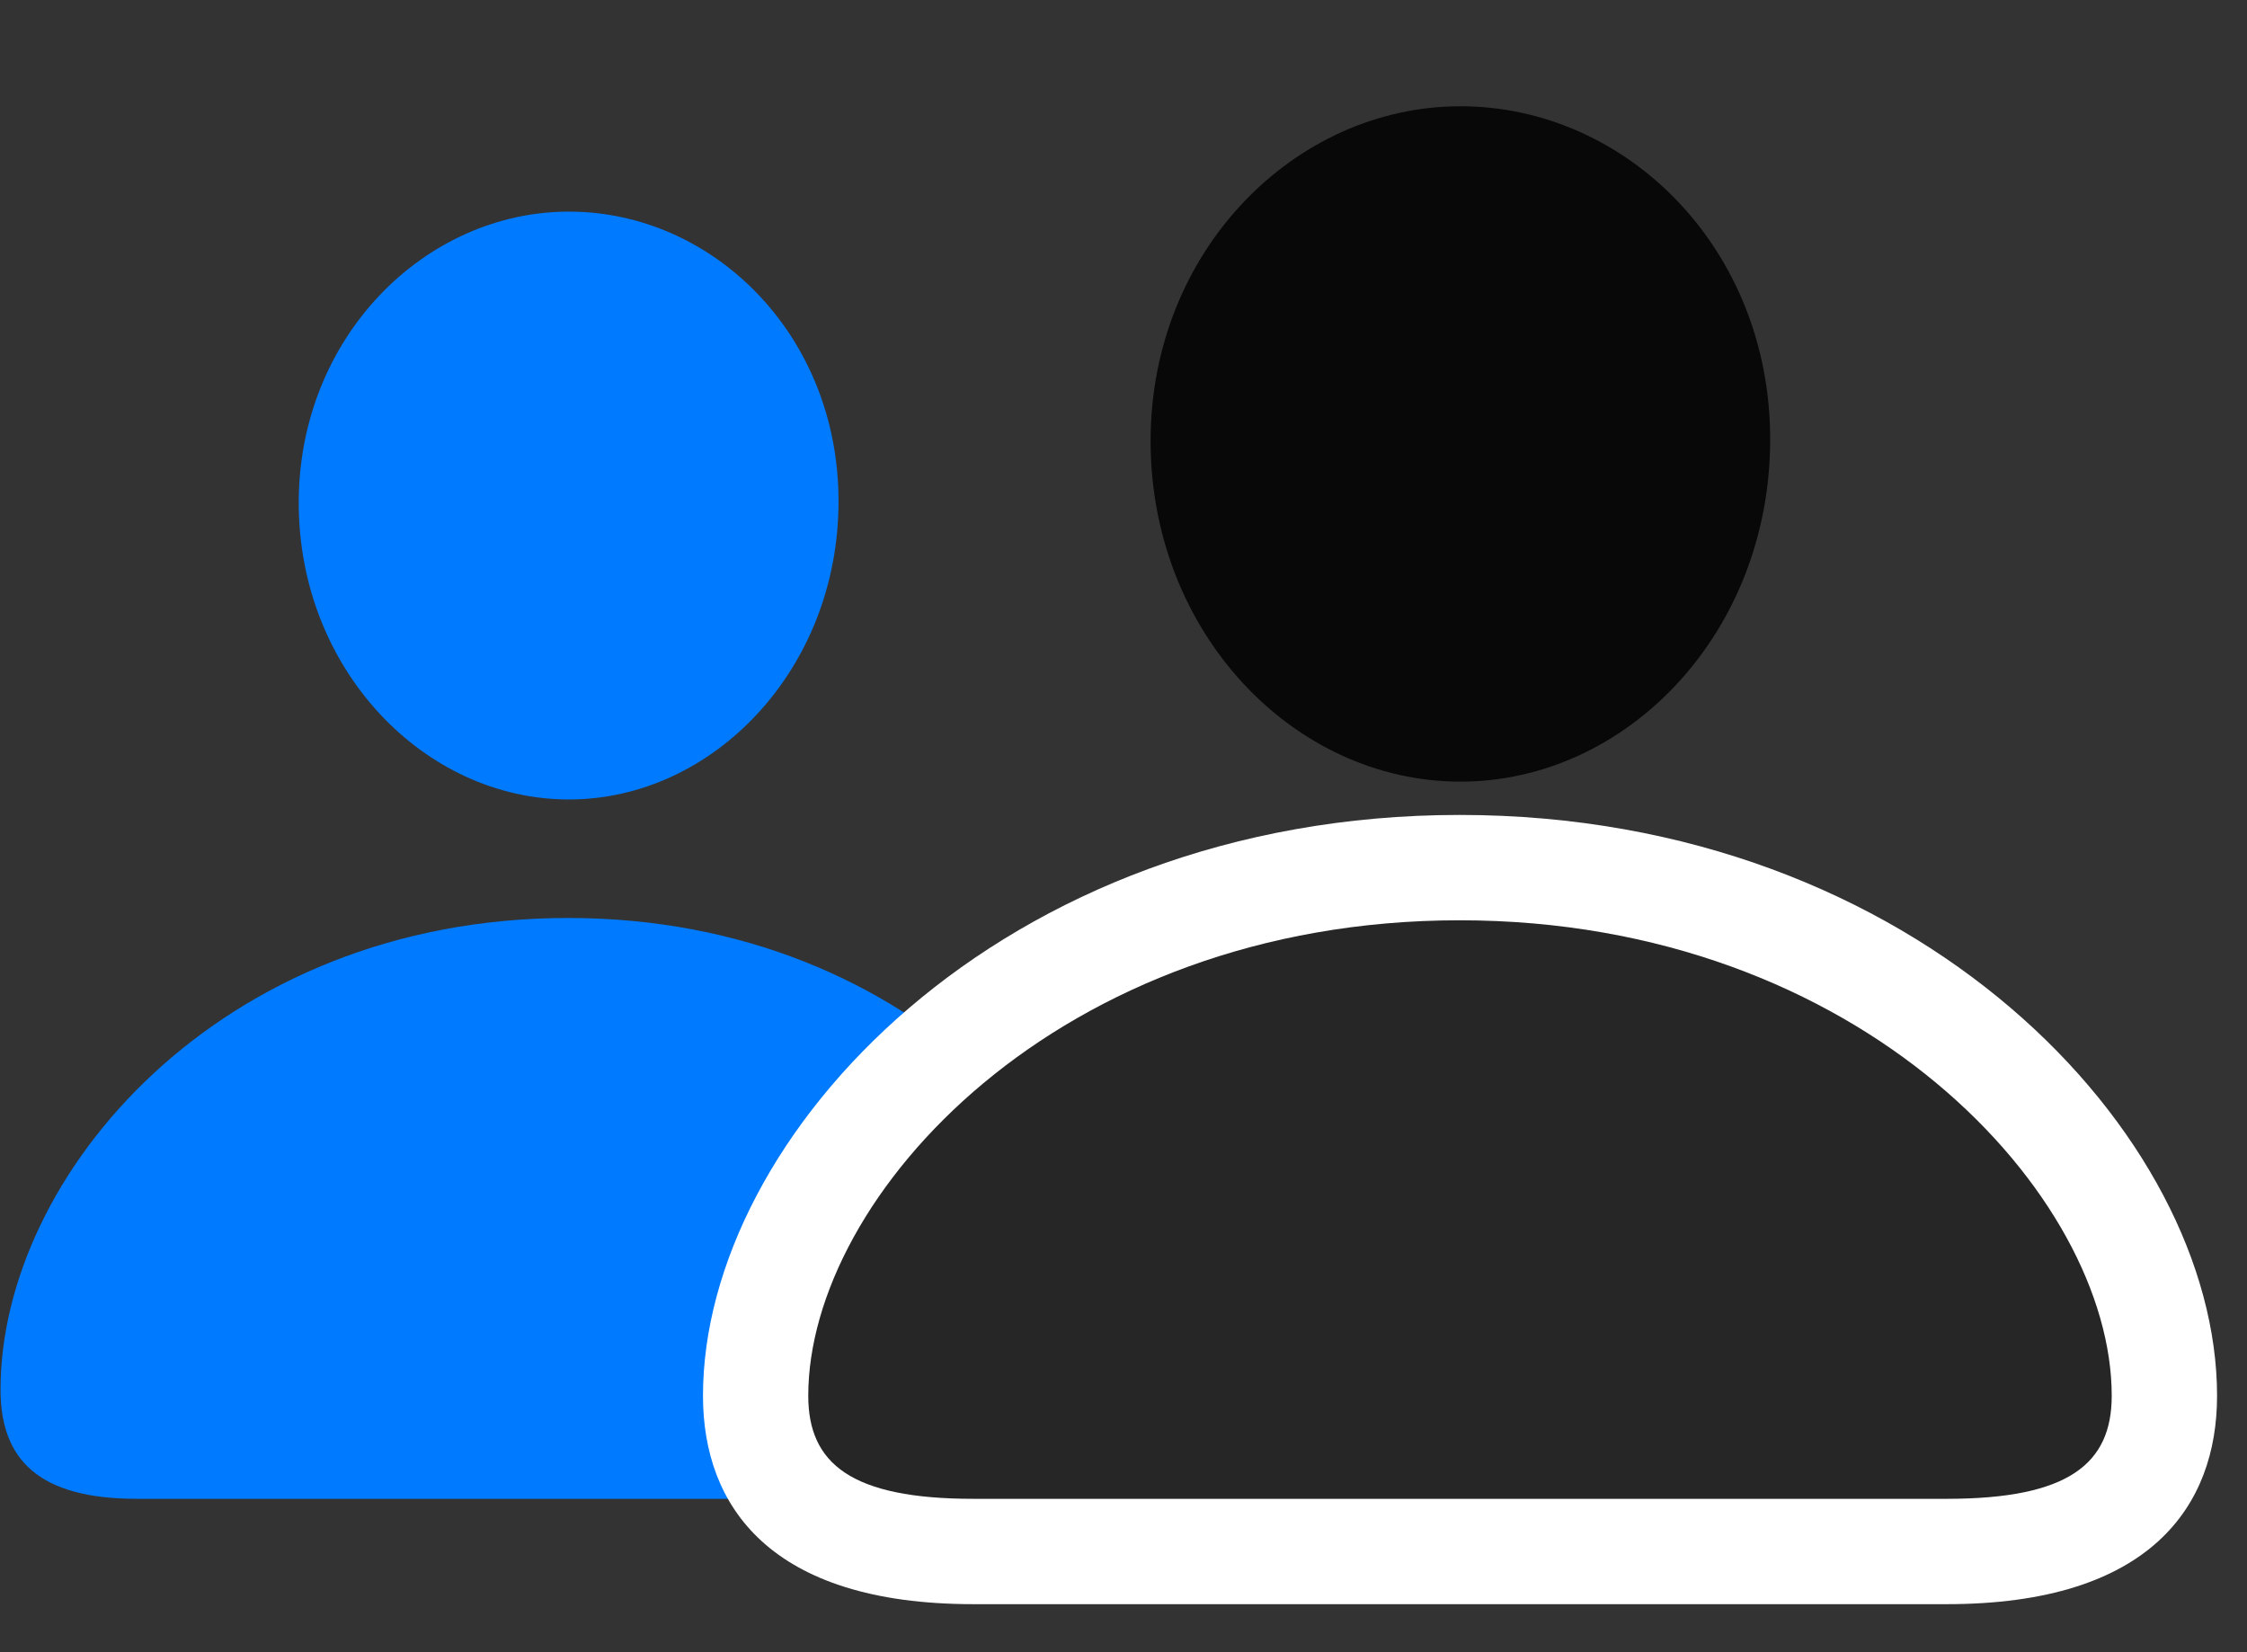 <svg width="34" height="25" viewBox="0 0 34 25" fill="none" xmlns="http://www.w3.org/2000/svg">
<rect x="0" y="0" width="34" height="25" fill="#333333" stroke="none"/>
<path d="M8.609 12.097C10.789 12.097 12.688 10.128 12.688 7.585C12.688 5.054 10.777 3.202 8.609 3.202C6.43 3.202 4.52 5.101 4.52 7.608C4.52 10.128 6.418 12.097 8.609 12.097ZM2.07 22.679H15.125C16.613 22.679 17.188 22.093 17.188 21.026C17.188 17.792 13.883 13.89 8.598 13.89C3.312 13.89 0.008 17.792 0.008 21.026C0.008 22.093 0.594 22.679 2.07 22.679Z" fill="#007AFF"/>
<path d="M14.727 24.273H29.457C32.539 24.273 33.547 22.784 33.547 21.12C33.547 17.183 29.035 12.331 22.086 12.331C15.148 12.331 10.637 17.183 10.637 21.12C10.637 22.784 11.645 24.273 14.727 24.273Z" fill="white"/>
<path d="M22.098 11.827C24.617 11.827 26.785 9.577 26.785 6.647C26.785 3.753 24.605 1.608 22.098 1.608C19.59 1.608 17.41 3.8 17.41 6.671C17.41 9.577 19.578 11.827 22.098 11.827ZM14.727 22.679H29.457C31.297 22.679 31.953 22.151 31.953 21.12C31.953 18.097 28.168 13.925 22.086 13.925C16.016 13.925 12.23 18.097 12.23 21.12C12.23 22.151 12.887 22.679 14.727 22.679Z" fill="black" fill-opacity="0.85"/>
</svg>
